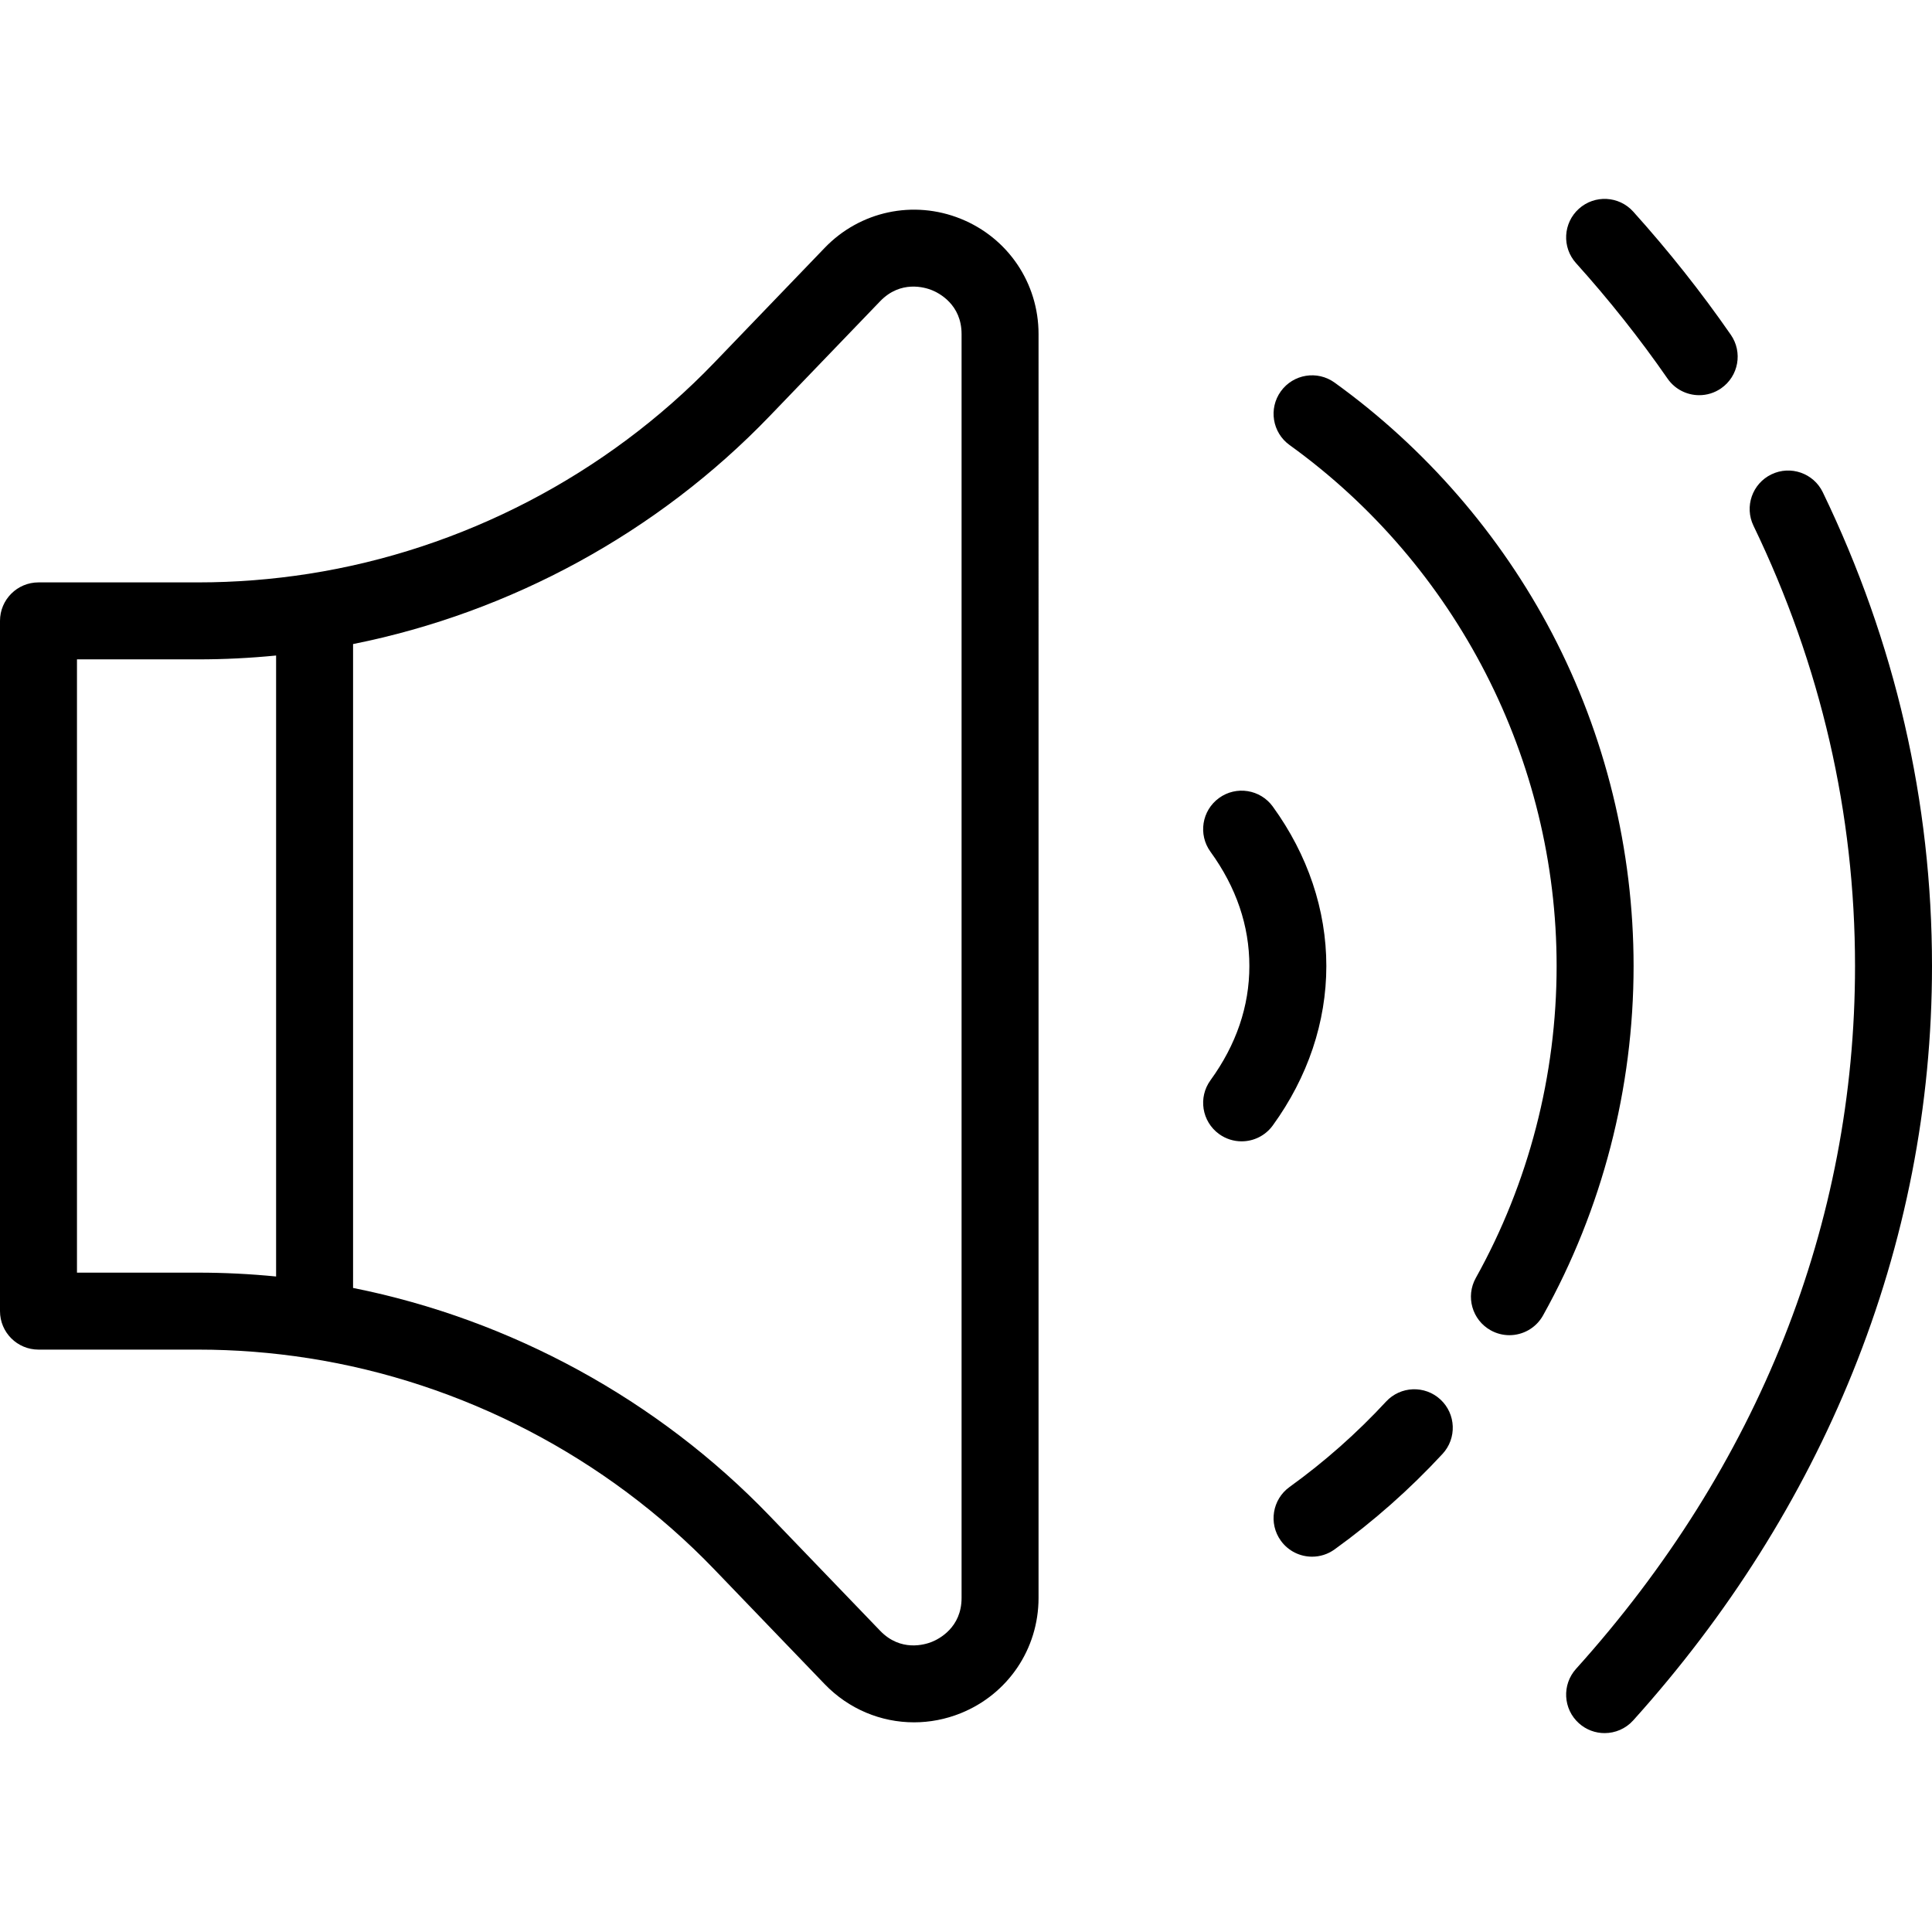<!-- icon666.com - MILLIONS vector ICONS FREE --><svg version="1.1" id="Layer_1" xmlns="http://www.w3.org/2000/svg" xmlns:xlink="http://www.w3.org/1999/xlink" x="0px" y="0px" viewBox="0 0 502 502" style="enable-background:new 0 0 502 502;" xml:space="preserve"><g><g><path d="M249.621,56.844c-12.29-4.953-26.166-1.98-35.349,7.569v0l-28.717,29.854c-28.011,29.12-65.428,48.591-105.358,54.826 c-9.486,1.481-19.142,2.233-28.699,2.233H10c-5.523,0-10,4.477-10,10v179.349c0,5.523,4.477,10,10,10h41.498 c9.557,0,19.212,0.751,28.699,2.233c39.93,6.235,77.348,25.706,105.358,54.826l28.717,29.854 c6.234,6.481,14.629,9.933,23.223,9.932c4.067,0,8.179-0.773,12.126-2.363c12.289-4.951,20.23-16.711,20.23-29.96V86.804 C269.851,73.555,261.91,61.795,249.621,56.844z M20,330.674V171.326h31.498c6.729,0,13.502-0.336,20.242-1.002v161.354 c-6.739-0.667-13.512-1.002-20.242-1.002H20z M249.851,415.196c0,7.707-5.896,10.681-7.704,11.409 c-1.808,0.729-8.119,2.672-13.461-2.882l-28.717-29.854c-29.037-30.186-67.201-51.011-108.229-59.216V167.348 c41.029-8.206,79.192-29.03,108.229-59.216l28.717-29.854v0c5.342-5.554,11.653-3.611,13.461-2.882 c1.807,0.728,7.704,3.703,7.704,11.409V415.196z"></path><path d="M433.289,98.379c1.942,2.802,5.059,4.305,8.228,4.305c1.965,0,3.95-0.578,5.687-1.782 c4.54-3.146,5.669-9.375,2.523-13.915c-7.664-11.06-16.197-21.827-25.361-32.002c-3.696-4.104-10.02-4.434-14.123-0.738 c-4.104,3.696-4.434,10.02-0.738,14.123C418.104,77.917,426.106,88.014,433.289,98.379z"></path><path d="M473.629,127.916c-2.4-4.974-8.376-7.061-13.353-4.66c-4.974,2.4-7.06,8.378-4.659,13.353 C473.124,172.882,482,211.369,482,251c0,66.819-25.068,129.971-72.495,182.63c-3.696,4.104-3.365,10.427,0.738,14.123 c1.912,1.722,4.304,2.569,6.689,2.569c2.735,0,5.459-1.116,7.434-3.308c24.631-27.349,43.812-57.769,57.009-90.416 C495.061,322.746,502,287.217,502,251C502,208.334,492.455,166.922,473.629,127.916z"></path><path d="M330.713,209.57c-3.244-4.469-9.497-5.464-13.967-2.22c-4.47,3.244-5.464,9.497-2.22,13.967 c6.703,9.237,10.102,19.224,10.102,29.683s-3.399,20.446-10.102,29.683c-3.244,4.47-2.25,10.723,2.22,13.967 c1.774,1.288,3.829,1.907,5.865,1.907c3.094,0,6.145-1.431,8.102-4.127c9.104-12.544,13.916-26.871,13.916-41.43 S339.817,222.114,330.713,209.57z"></path><path d="M403.251,164.496c-13.424-25.63-32.958-48.138-56.487-65.089c-4.481-3.228-10.73-2.212-13.959,2.269 c-3.228,4.481-2.212,10.731,2.269,13.959c43.449,31.301,69.389,81.905,69.389,135.365c0,28.391-7.261,56.418-20.998,81.054 c-2.69,4.824-0.96,10.915,3.864,13.604c1.542,0.86,3.213,1.268,4.861,1.268c3.509,0,6.913-1.85,8.743-5.132 c15.394-27.606,23.53-59.002,23.53-90.794C424.462,220.901,417.127,190.989,403.251,164.496z"></path><path d="M360.143,364.187c-7.583,8.196-16.018,15.658-25.07,22.179c-4.481,3.228-5.497,9.478-2.269,13.959 c1.955,2.713,5.016,4.156,8.122,4.156c2.025,0,4.069-0.613,5.837-1.887c10.132-7.299,19.573-15.651,28.059-24.823 c3.751-4.054,3.505-10.381-0.548-14.132C370.22,359.889,363.894,360.133,360.143,364.187z"></path></g></g></svg>